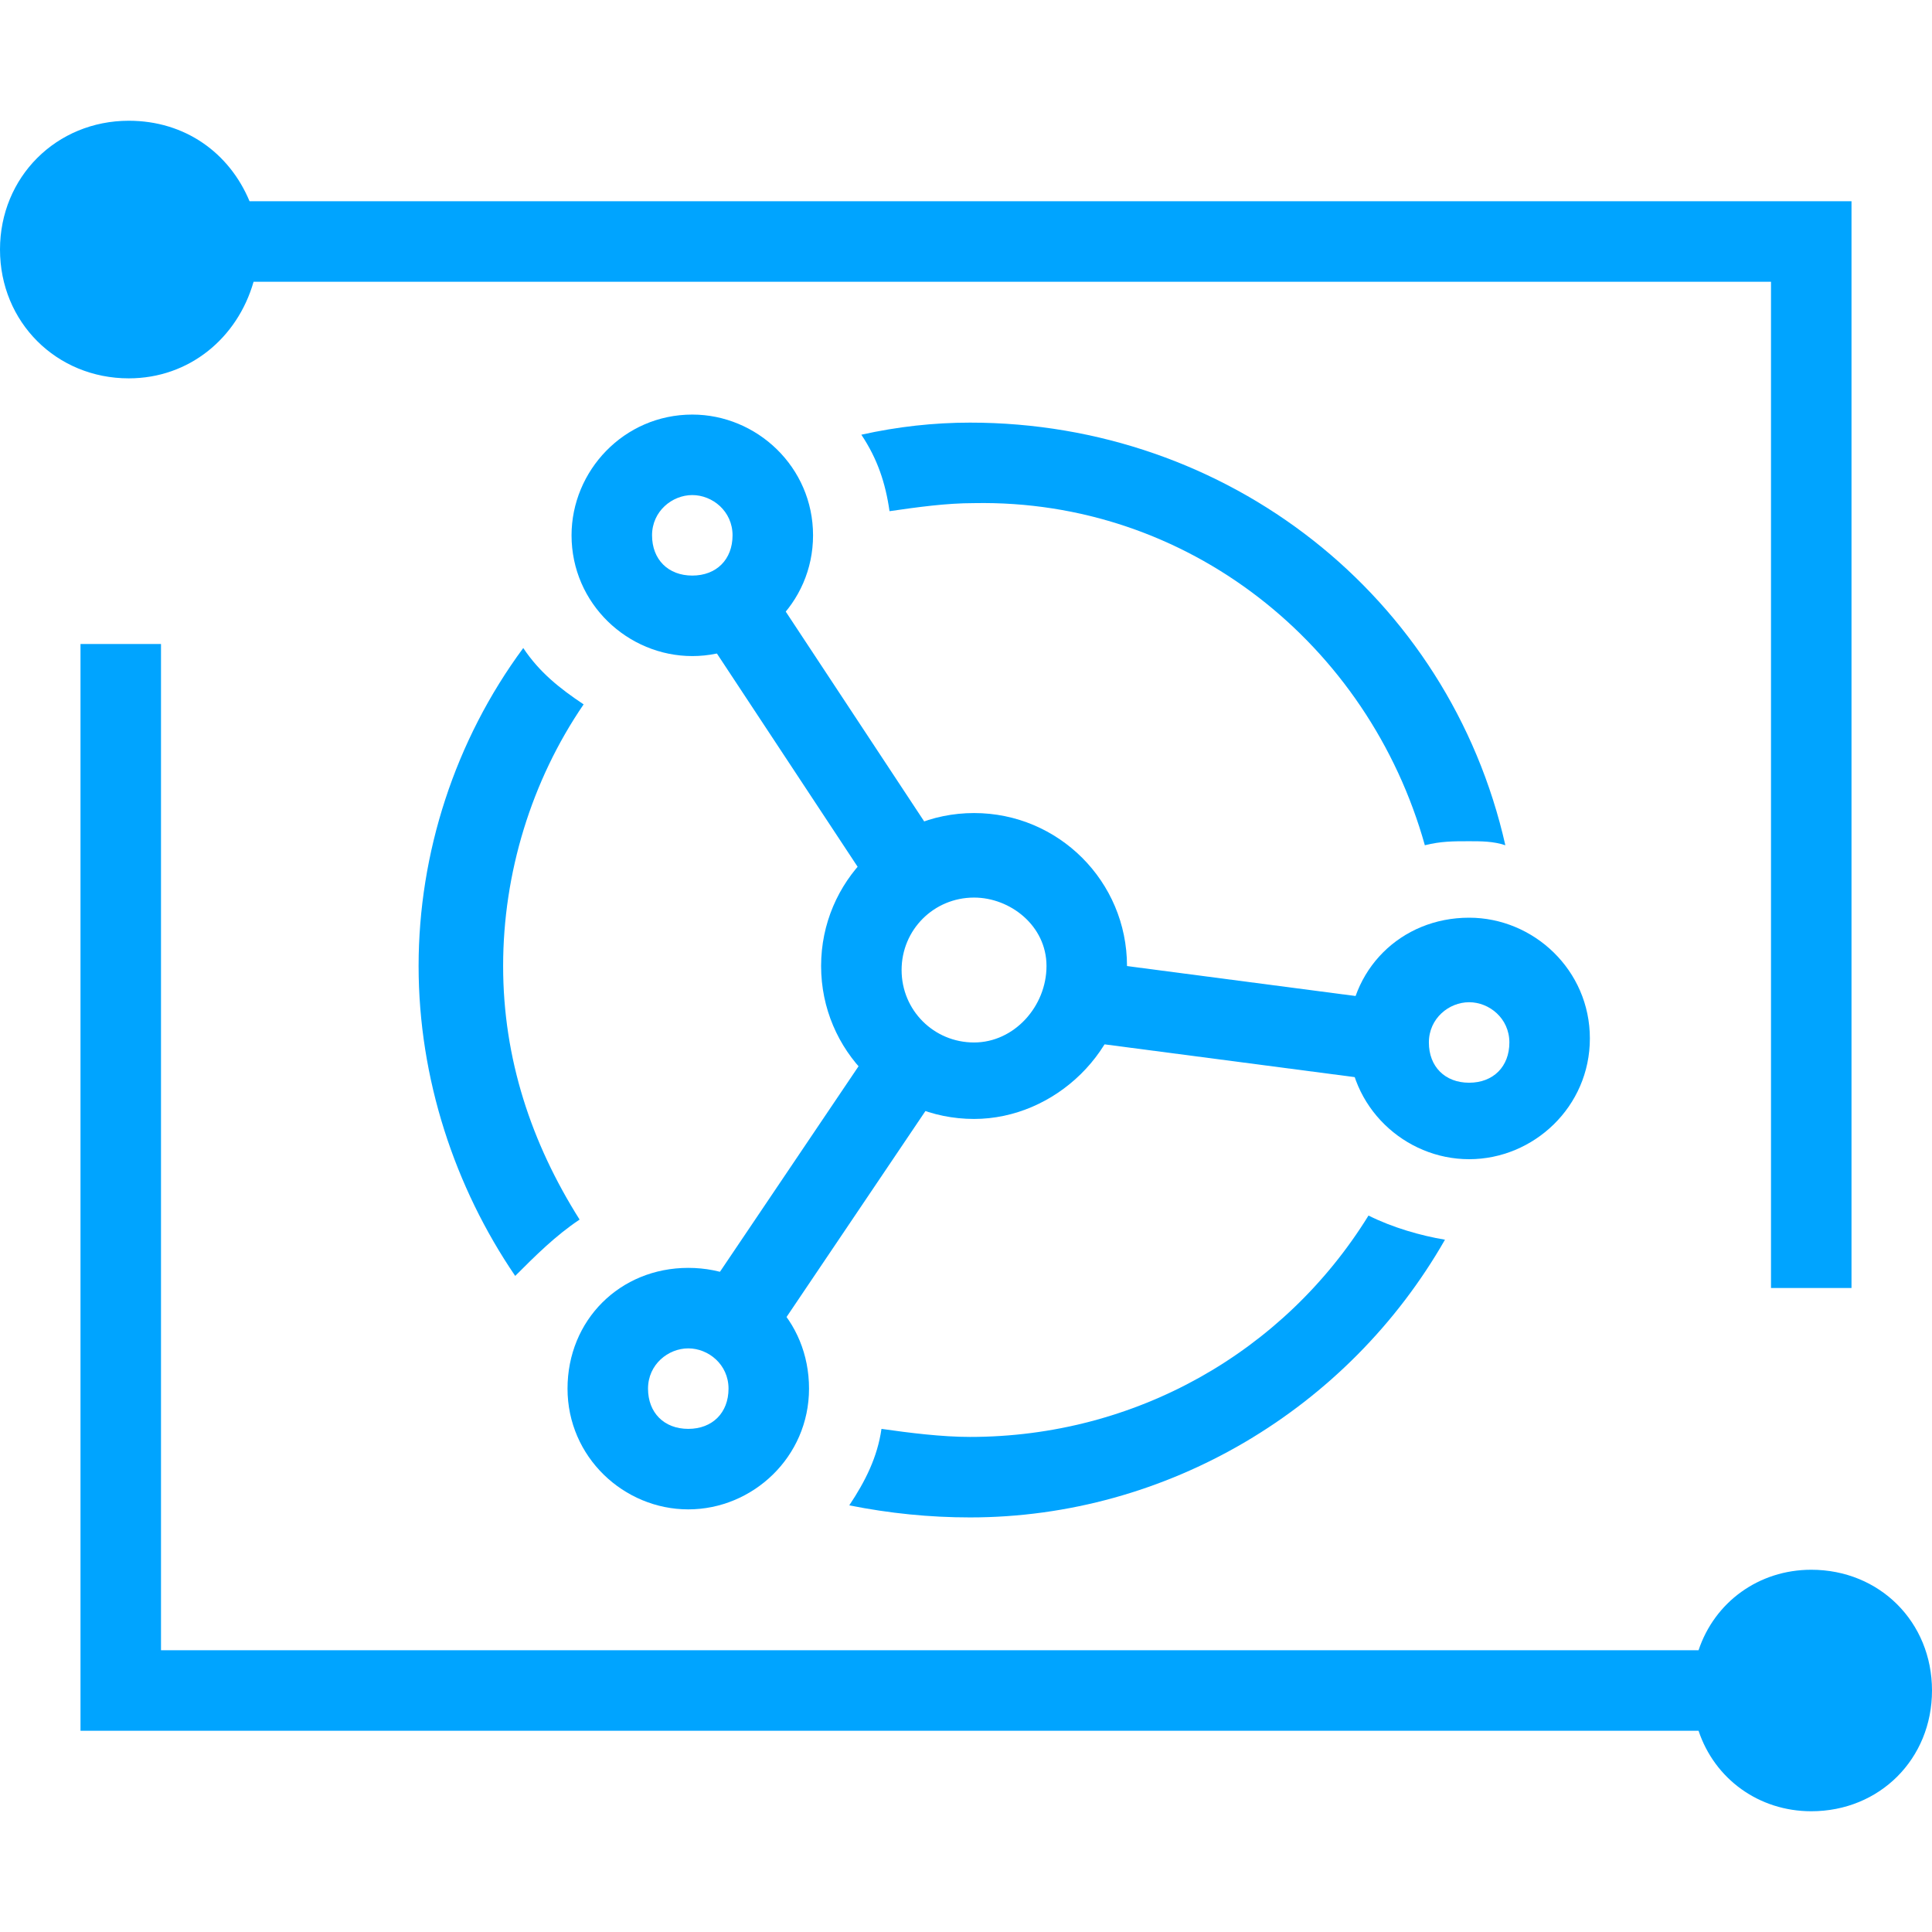 <?xml version="1.0" encoding="utf-8"?>
<!-- Generator: Adobe Illustrator 21.0.0, SVG Export Plug-In . SVG Version: 6.00 Build 0)  -->
<svg version="1.1" id="图层_1" xmlns="http://www.w3.org/2000/svg" xmlns:xlink="http://www.w3.org/1999/xlink" x="0px" y="0px"
	 width="48px" height="48px" viewBox="0 0 48 48" style="enable-background:new 0 0 48 48;" xml:space="preserve">
<style type="text/css">
	.st0{fill:#00A4FF;}
	.st1{fill:url(#SVGID_1_);}
	.st2{fill:none;stroke:#00A4FF;stroke-width:2;stroke-miterlimit:10;}
	.st3{fill:none;stroke:#00A4FF;stroke-miterlimit:10;}
	.st4{fill:url(#SVGID_2_);}
</style>
<path id="XMLID_5_" class="st0" d="M6.3,7H44v25h2V5H6.2c-0.5-1.2-1.6-2-3-2C1.4,3,0,4.4,0,6.2s1.4,3.2,3.2,3.2
	C4.7,9.4,5.9,8.4,6.3,7z"/>
<path id="XMLID_4_" class="st0" d="M45,39c-1.3,0-2.4,0.8-2.8,2H4V16H2v27h40.2c0.4,1.2,1.5,2,2.8,2c1.7,0,3-1.3,3-3S46.7,39,45,39z
	"/>
<g>
	<path class="st0" d="M17.1,37.5c-1.6,0-3-1.3-3-3s1.3-3,3-3s3,1.3,3,3S18.7,37.5,17.1,37.5z M17.1,33.5c-0.5,0-1,0.4-1,1s0.4,1,1,1
		s1-0.4,1-1S17.6,33.5,17.1,33.5z"/>
</g>
<g>
	<rect x="19.4" y="14.4" transform="matrix(0.835 -0.551 0.551 0.835 -6.743 14.264)" class="st0" width="2" height="8"/>
</g>
<g>
	<rect x="16.3" y="28.7" transform="matrix(0.559 -0.829 0.829 0.559 -15.624 29.967)" class="st0" width="8.1" height="2"/>
</g>
<g>
	<rect x="29.7" y="21.5" transform="matrix(0.13 -0.992 0.992 0.13 1.597 52.528)" class="st0" width="2" height="7.6"/>
</g>
<g>
	<path class="st0" d="M24.2,27.8c-2.1,0-3.8-1.7-3.8-3.8s1.7-3.8,3.8-3.8c2.1,0,3.8,1.7,3.8,3.8S26.2,27.8,24.2,27.8z M24.2,22.3
		c-1,0-1.8,0.8-1.8,1.8s0.8,1.8,1.8,1.8S26,25,26,24S25.1,22.3,24.2,22.3z"/>
</g>
<g>
	<path class="st0" d="M17.2,16.3c-1.6,0-3-1.3-3-3c0-1.6,1.3-3,3-3c1.6,0,3,1.3,3,3C20.2,15,18.8,16.3,17.2,16.3z M17.2,12.3
		c-0.5,0-1,0.4-1,1s0.4,1,1,1s1-0.4,1-1S17.7,12.3,17.2,12.3z"/>
</g>
<g>
	<path class="st0" d="M36.5,28.8c-1.6,0-3-1.3-3-3s1.3-3,3-3c1.6,0,3,1.3,3,3S38.1,28.8,36.5,28.8z M36.5,24.9c-0.5,0-1,0.4-1,1
		s0.4,1,1,1s1-0.4,1-1S37,24.9,36.5,24.9z"/>
</g>
<path class="st0" d="M35.4,21c0.4-0.1,0.7-0.1,1.1-0.1c0.3,0,0.6,0,0.9,0.1c-1.4-6.2-6.9-10.5-13.3-10.5c-0.9,0-1.8,0.1-2.7,0.3
	c0.4,0.6,0.6,1.2,0.7,1.9c0.7-0.1,1.4-0.2,2.1-0.2C29.5,12.4,34,16,35.4,21z"/>
<path class="st0" d="M14.4,30.3c-1.2-1.9-1.9-4-1.9-6.3c0-2.3,0.7-4.6,2-6.5c-0.6-0.4-1.1-0.8-1.5-1.4c-1.7,2.3-2.6,5.1-2.6,7.9
	c0,2.8,0.9,5.5,2.4,7.7C13.3,31.2,13.8,30.7,14.4,30.3z"/>
<path class="st0" d="M34,30.2c-2.1,3.4-5.8,5.5-9.9,5.5c-0.7,0-1.5-0.1-2.2-0.2c-0.1,0.7-0.4,1.3-0.8,1.9c1,0.2,2,0.3,3,0.3
	c4.9,0,9.4-2.7,11.8-6.9C35.3,30.7,34.6,30.5,34,30.2z"/>
</svg>
